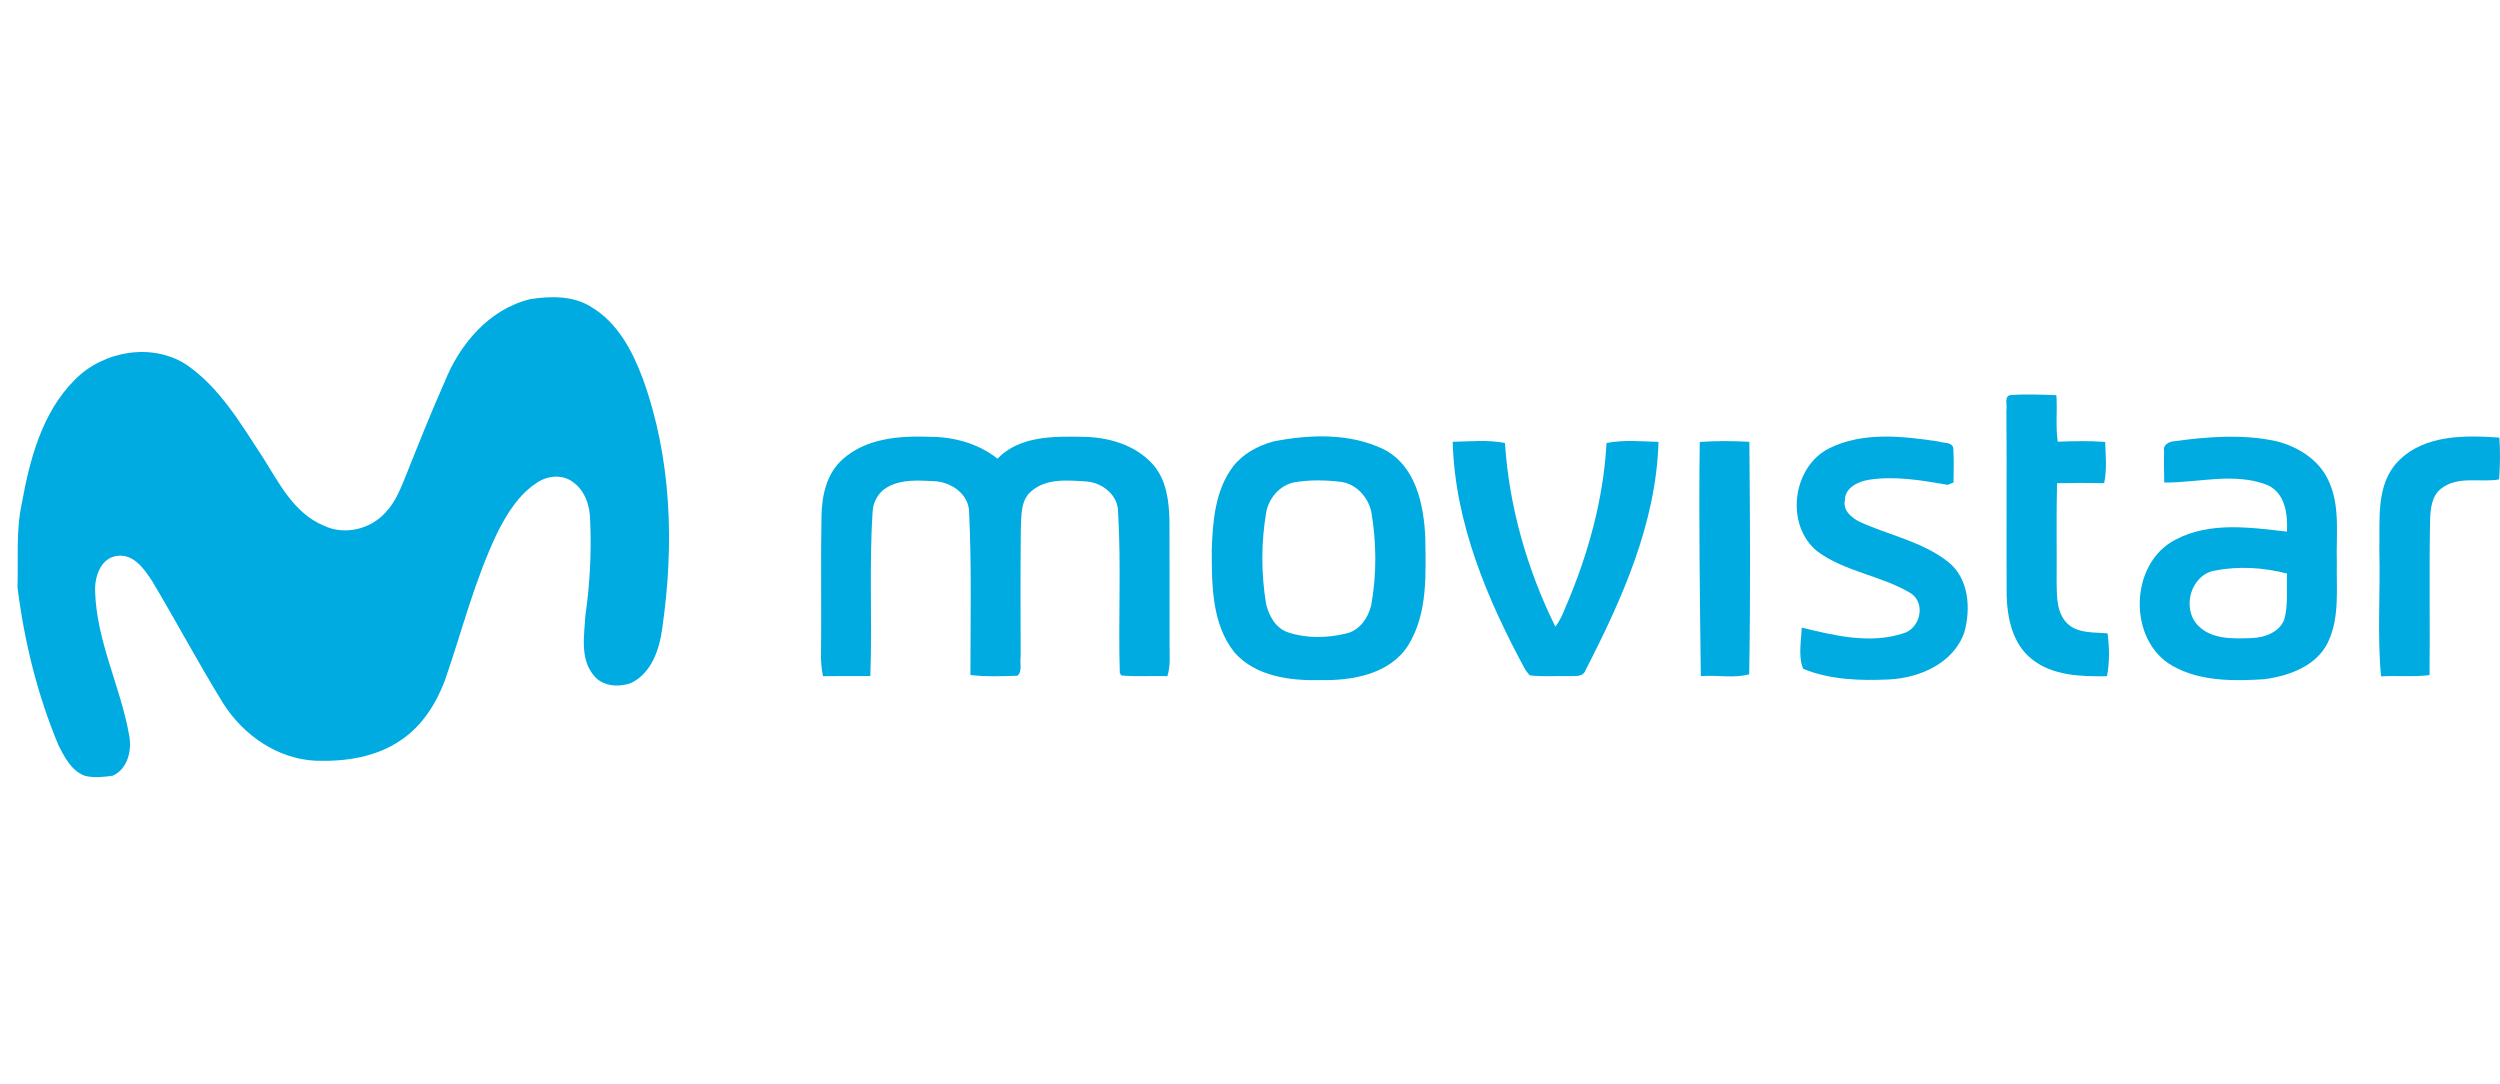 <svg width="143" height="62" viewBox="0 0 143 62" fill="none" xmlns="http://www.w3.org/2000/svg">
<path d="M30.332 17.111C31.497 16.929 32.788 16.904 33.823 17.561C35.318 18.45 36.171 20.06 36.761 21.639C38.418 26.194 38.576 31.175 37.88 35.934C37.725 37.153 37.258 38.529 36.063 39.084C35.355 39.322 34.45 39.258 33.96 38.631C33.168 37.674 33.418 36.354 33.484 35.215C33.741 33.416 33.84 31.592 33.757 29.779C33.75 28.952 33.472 28.056 32.763 27.568C32.164 27.115 31.299 27.203 30.705 27.617C29.698 28.27 29.038 29.322 28.498 30.369C27.173 33.096 26.44 36.054 25.453 38.909C24.957 40.236 24.158 41.5 22.973 42.308C21.551 43.31 19.745 43.574 18.043 43.513C15.87 43.409 13.913 42.044 12.772 40.239C11.351 37.94 10.085 35.547 8.697 33.23C8.256 32.556 7.662 31.693 6.742 31.792C5.776 31.882 5.411 32.964 5.441 33.798C5.51 36.658 6.893 39.263 7.386 42.047C7.558 42.905 7.313 43.982 6.448 44.371C5.92 44.444 5.366 44.51 4.842 44.373C4.074 44.081 3.676 43.287 3.331 42.596C2.132 39.72 1.384 36.667 1 33.581C1.054 32 0.906 30.397 1.24 28.836C1.698 26.29 2.398 23.596 4.286 21.715C5.913 20.067 8.713 19.577 10.686 20.875C12.6 22.203 13.784 24.263 15.04 26.168C15.962 27.634 16.822 29.36 18.515 30.064C19.682 30.633 21.179 30.284 22.037 29.329C22.652 28.695 22.956 27.849 23.281 27.045C23.972 25.314 24.66 23.587 25.417 21.884C26.277 19.704 27.972 17.677 30.332 17.111V17.111Z" fill="#00ABE1"/>
<path d="M114.974 22.601C115.856 22.533 116.742 22.573 117.624 22.604C117.69 23.49 117.569 24.383 117.704 25.265C118.607 25.234 119.514 25.208 120.417 25.279C120.441 26.064 120.525 26.858 120.358 27.634C119.458 27.617 118.559 27.622 117.661 27.639C117.619 29.534 117.652 31.434 117.64 33.329C117.649 34.133 117.638 35.057 118.251 35.665C118.859 36.248 119.773 36.158 120.551 36.229C120.662 37.042 120.672 37.872 120.521 38.68C119.043 38.697 117.416 38.669 116.209 37.693C115.125 36.83 114.816 35.375 114.781 34.058C114.759 30.522 114.795 26.983 114.766 23.447C114.828 23.188 114.623 22.693 114.974 22.601V22.601Z" fill="#00ABE1"/>
<path d="M48.203 26.269C49.539 25.069 51.444 24.921 53.158 24.984C54.553 24.98 55.954 25.364 57.055 26.236C58.288 24.956 60.199 24.951 61.849 24.984C63.356 24.984 64.966 25.432 65.982 26.606C66.731 27.485 66.871 28.688 66.894 29.8C66.903 32.151 66.894 34.501 66.899 36.853C66.894 37.464 66.965 38.091 66.772 38.68C65.895 38.643 65.018 38.72 64.145 38.636L64.053 38.504C63.959 35.441 64.138 32.37 63.955 29.31C63.971 28.327 63.061 27.606 62.137 27.54C61.083 27.474 59.858 27.346 58.997 28.094C58.356 28.622 58.431 29.524 58.391 30.272C58.363 32.705 58.375 35.14 58.382 37.572C58.323 37.914 58.493 38.402 58.198 38.652C57.304 38.683 56.399 38.716 55.508 38.612C55.508 35.507 55.581 32.403 55.433 29.301C55.428 28.254 54.384 27.552 53.415 27.523C52.526 27.478 51.56 27.408 50.758 27.865C50.24 28.153 49.926 28.723 49.912 29.31C49.709 32.426 49.9 35.552 49.782 38.671C48.88 38.671 47.977 38.664 47.076 38.678C46.987 38.242 46.947 37.799 46.963 37.355C46.994 34.755 46.939 32.155 46.989 29.558C47.003 28.372 47.272 27.085 48.203 26.269V26.269Z" fill="#00ABE1"/>
<path d="M72.83 25.253C74.904 24.843 77.205 24.758 79.154 25.703C80.989 26.644 81.451 28.883 81.526 30.765C81.554 32.83 81.679 35.088 80.548 36.915C79.496 38.562 77.353 38.942 75.543 38.9C73.808 38.947 71.835 38.699 70.619 37.327C69.303 35.687 69.315 33.442 69.313 31.446C69.365 29.812 69.511 28.025 70.536 26.679C71.102 25.951 71.953 25.496 72.83 25.253ZM74.011 27.594C73.191 27.768 72.589 28.487 72.429 29.289C72.134 31.024 72.134 32.808 72.42 34.543C72.582 35.227 72.971 35.941 73.678 36.172C74.734 36.521 75.899 36.502 76.974 36.243C77.757 36.083 78.254 35.356 78.433 34.623C78.754 32.841 78.74 31.01 78.431 29.227C78.221 28.405 77.57 27.681 76.701 27.561C75.809 27.455 74.895 27.438 74.011 27.594V27.594Z" fill="#00ABE1"/>
<path d="M104.621 25.649C106.551 24.685 108.819 24.944 110.879 25.253C111.146 25.357 111.678 25.262 111.73 25.647C111.763 26.295 111.756 26.948 111.742 27.599C111.66 27.632 111.495 27.7 111.412 27.733C109.92 27.474 108.385 27.207 106.872 27.448C106.278 27.549 105.521 27.905 105.531 28.608C105.396 29.206 105.917 29.623 106.389 29.855C108.048 30.616 109.929 30.97 111.396 32.111C112.624 33.046 112.746 34.803 112.355 36.184C111.735 37.938 109.818 38.77 108.079 38.864C106.424 38.94 104.687 38.895 103.14 38.254C102.846 37.528 103.032 36.674 103.058 35.901C104.934 36.354 106.95 36.849 108.847 36.233C109.818 35.977 110.174 34.564 109.333 33.956C107.65 32.924 105.554 32.723 103.951 31.538C102.101 30.046 102.508 26.712 104.621 25.649V25.649Z" fill="#00ABE1"/>
<path d="M123.788 25.793C123.703 25.451 124.078 25.253 124.358 25.239C126.298 24.977 128.293 24.817 130.223 25.241C131.459 25.555 132.668 26.311 133.201 27.514C133.875 28.968 133.618 30.607 133.667 32.155C133.634 33.683 133.84 35.309 133.161 36.736C132.505 38.103 130.916 38.671 129.509 38.852C127.753 38.961 125.869 38.982 124.288 38.1C121.685 36.644 121.787 32.212 124.446 30.866C126.407 29.831 128.705 30.168 130.813 30.409C130.869 29.418 130.711 28.183 129.681 27.738C127.788 27.005 125.747 27.617 123.795 27.601C123.79 26.997 123.767 26.394 123.788 25.793V25.793ZM125.695 35.745C126.482 36.599 127.753 36.535 128.816 36.497C129.535 36.471 130.365 36.17 130.655 35.453C130.9 34.595 130.777 33.688 130.817 32.806C129.476 32.457 128.038 32.372 126.676 32.639C125.318 32.886 124.787 34.758 125.695 35.745Z" fill="#00ABE1"/>
<path d="M137.201 26.359C138.693 24.855 140.999 24.892 142.965 25.032C143.021 25.828 143.005 26.628 142.951 27.424C141.864 27.61 140.6 27.207 139.66 27.929C139.08 28.351 139.019 29.131 139 29.786C138.945 32.728 139 35.672 138.971 38.614C138.05 38.735 137.121 38.636 136.197 38.688C135.971 36.292 136.162 33.869 136.098 31.462C136.143 29.734 135.869 27.707 137.201 26.359V26.359Z" fill="#00ABE1"/>
<path d="M83.094 25.27C84.088 25.253 85.1 25.142 86.083 25.343C86.321 28.989 87.353 32.575 88.966 35.847C89.242 35.491 89.414 35.071 89.581 34.657C90.844 31.705 91.719 28.556 91.894 25.338C92.872 25.149 93.876 25.246 94.866 25.277C94.734 29.916 92.787 34.26 90.698 38.324C90.552 38.763 90.036 38.652 89.687 38.676C88.956 38.652 88.221 38.725 87.497 38.626C87.438 38.553 87.32 38.407 87.261 38.334C85.079 34.303 83.219 29.921 83.094 25.27V25.27Z" fill="#00ABE1"/>
<path d="M97.226 25.281C98.169 25.211 99.119 25.22 100.064 25.272C100.104 29.701 100.13 34.14 100.054 38.567C99.182 38.819 98.199 38.591 97.287 38.678C97.237 34.216 97.164 29.746 97.226 25.281Z" fill="#00ABE1"/>
</svg>
